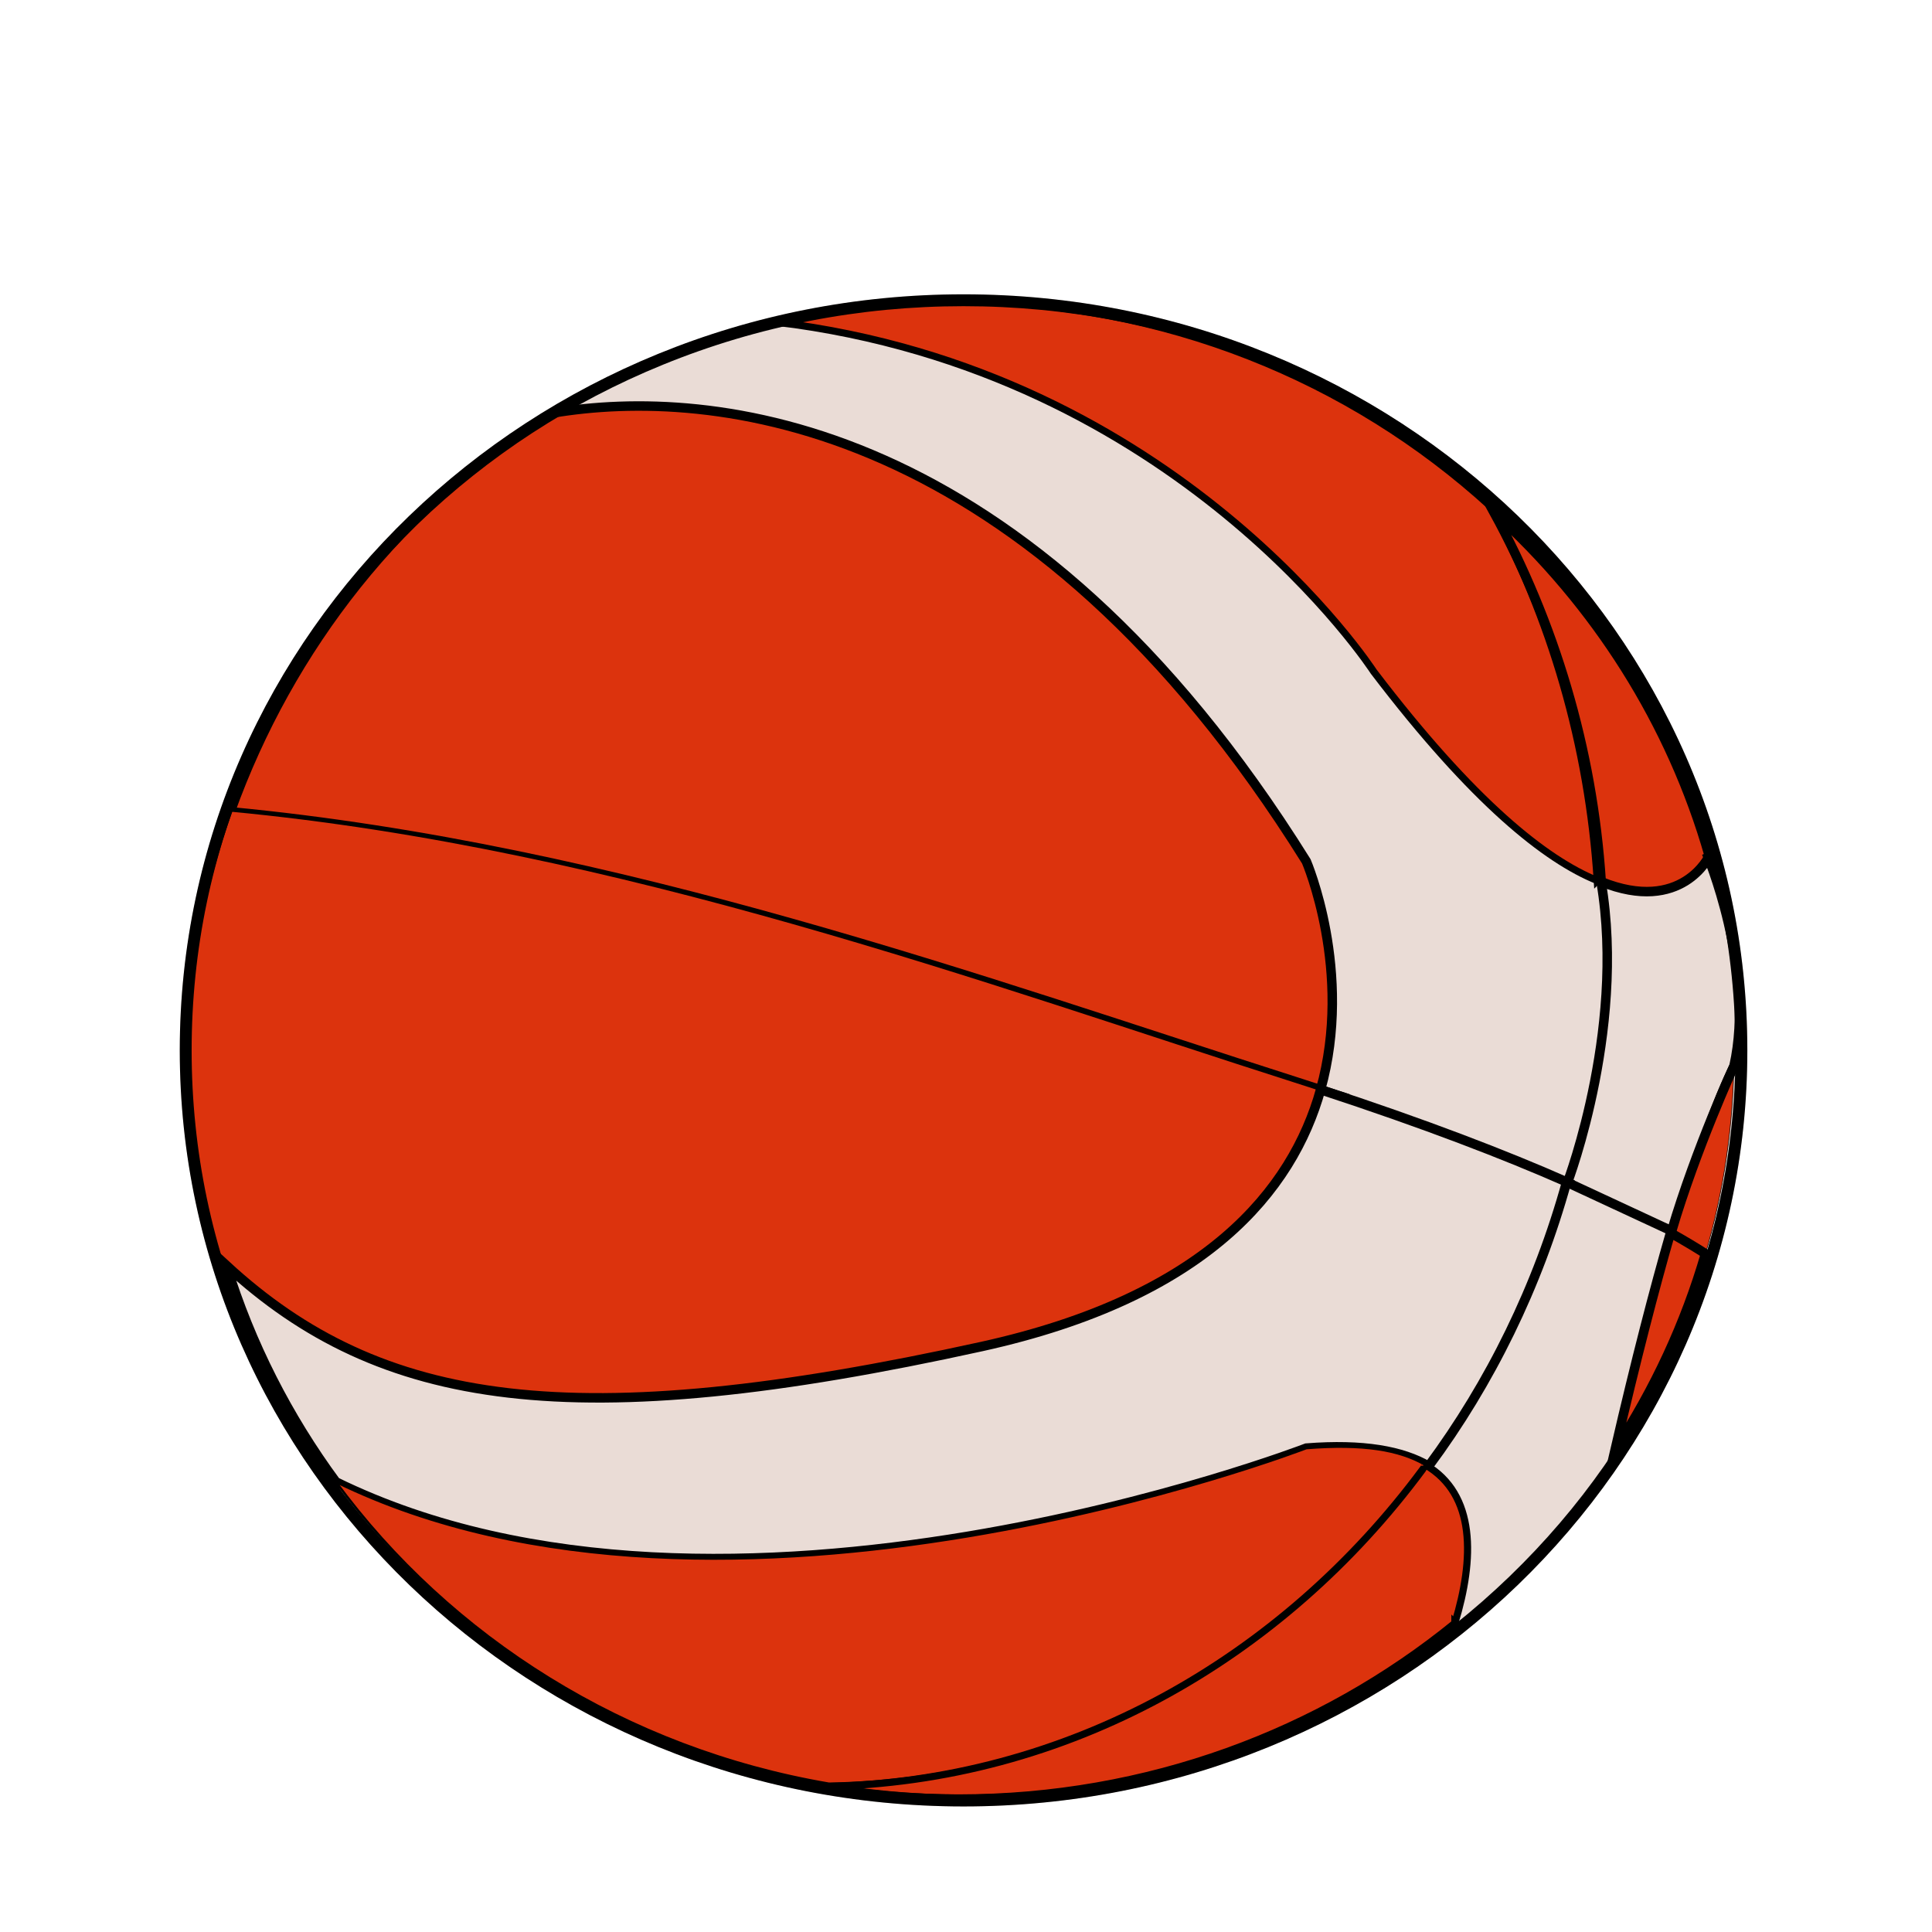 <svg enable-background="new 0 0 813.98 814.02" viewBox="0 0 813.98 814.02" xmlns="http://www.w3.org/2000/svg"><ellipse cx="405.96" cy="442.54" fill="#eadcd6" rx="330.22" ry="318.54"/><g stroke="#000" stroke-miterlimit="10"><path d="m672.95 371c-21.69-8.8-52.22-32.89-94.19-88.04 0 0-81.9-126.71-251.75-147.23 24.55-5.71 50.19-8.73 76.55-8.73 86.74 0 165.63 32.74 224.21 86.13 25.46 46.86 41.47 100.52 45.18 157.87z" fill="#dc330d" stroke-width="3"/><path d="m720.14 360.59v.02s-11.47 24.61-45.53 10.87c-3.66-56.38-20-109.62-45.21-155.69 42.83 38.78 74.71 88.63 90.74 144.8z" fill="#dc330d" stroke-width="4"/><path d="m556.38 459.12c-3.57-1.16-7.18-2.33-10.9-3.52-129.07-41.21-285.15-98.13-448.48-113.6 24.77-68.98 72.4-130.51 136-168 65.84-11.05 199.81.51 317.37 188.9 0 0 19.94 46.4 6.01 96.22z" fill="#dc330d" stroke-width="4"/><path d="m730.56 445.15c-.15 28.79-4.3 56.62-12 83.06-4.1-2.61-8.97-5.54-14.76-8.77 11.27-39.07 20.06-61.58 26.76-74.29z" fill="#dc330d" stroke-width=".25"/><path d="m556.38 459.12c-11.87 42.45-48.37 87.43-142.83 108.21-172.24 37.91-256.13 23.93-321.05-35.83-8.75-28.33-13-56.93-13-88 0-35.85 6.47-69.93 18-102 163.33 15.47 318.91 72.89 447.99 114.1 3.71 1.19 7.33 2.36 10.89 3.52z" fill="#dc330d"/><path d="m660.05 497.96c-12.22 44.14-32.15 84.67-58.17 119.78-10.99-6.47-27.61-9.51-51.5-7.63 0 0-244.85 94.47-408.86 14.24-.02 0-.02-.02-.02-.02-20.21-27.46-35.94-58.17-46.13-91.19 64.92 59.76 145.95 72.1 318.2 34.18 94.45-20.78 130.95-65.75 142.83-108.21 44.11 14.44 77.9 27.52 103.65 38.85z" fill="none" stroke-width="4"/><path d="m718.56 528.2c-8.55 29.48-21.5 57.15-38.06 82.41 8.72-37.56 16.47-67.44 23.31-91.19 5.78 3.24 10.65 6.17 14.75 8.78z" fill="#dc330d" stroke-width="4"/><path d="m600.6 617.2c-59.39 80.23-149.08 132.64-251.32 134.3-85.54-14.6-159.49-61.52-207.77-127.15 164.01 80.23 408.86-14.24 408.86-14.24 23.9-1.87 39.24.63 50.23 7.09z" fill="#dc330d"/><path d="m612.97 683.83c0 .01-.01.02-.02.03-56.46 45.94-129.41 73.63-209.1 73.63-19.22 0-38.06-1.61-56.37-4.7-.07-.01-.06-.11.01-.11 101.99-1.85 192.7-53.66 251.98-133.71.02-.02 1.1-1.78 1.12-1.77 21.32 12.47 20.61 39.51 12.38 66.63z" fill="#dc330d" stroke-width="3"/></g><path d="m405.96 129c43.93 0 86.54 8.3 126.65 24.66 38.73 15.8 73.52 38.42 103.38 67.23 29.86 28.8 53.29 62.33 69.66 99.66 16.94 38.63 25.53 79.67 25.53 121.98s-8.59 83.35-25.53 121.98c-16.37 37.33-39.81 70.86-69.66 99.66-29.87 28.81-64.65 51.43-103.38 67.23-40.11 16.36-82.72 24.66-126.65 24.66s-86.54-8.3-126.65-24.66c-38.73-15.8-73.52-38.42-103.38-67.23-29.86-28.8-53.29-62.33-69.66-99.66-16.94-38.63-25.53-79.67-25.53-121.98s8.59-83.35 25.53-121.98c16.37-37.33 39.81-70.86 69.66-99.66 29.87-28.81 64.65-51.43 103.38-67.23 40.11-16.36 82.72-24.66 126.65-24.66m0-5c-182.38 0-330.22 142.62-330.22 318.54s147.85 318.54 330.22 318.54 330.22-142.61 330.22-318.54-147.84-318.54-330.22-318.54z"/><path d="m718.95 359.34s20.77 48.73 11.61 89.74c0 0-15.88 34.47-26.26 69.53l-43.9-20.41s26.29-69.04 13.03-132.63" fill="none" stroke="#000" stroke-miterlimit="10" stroke-width="4"/></svg>